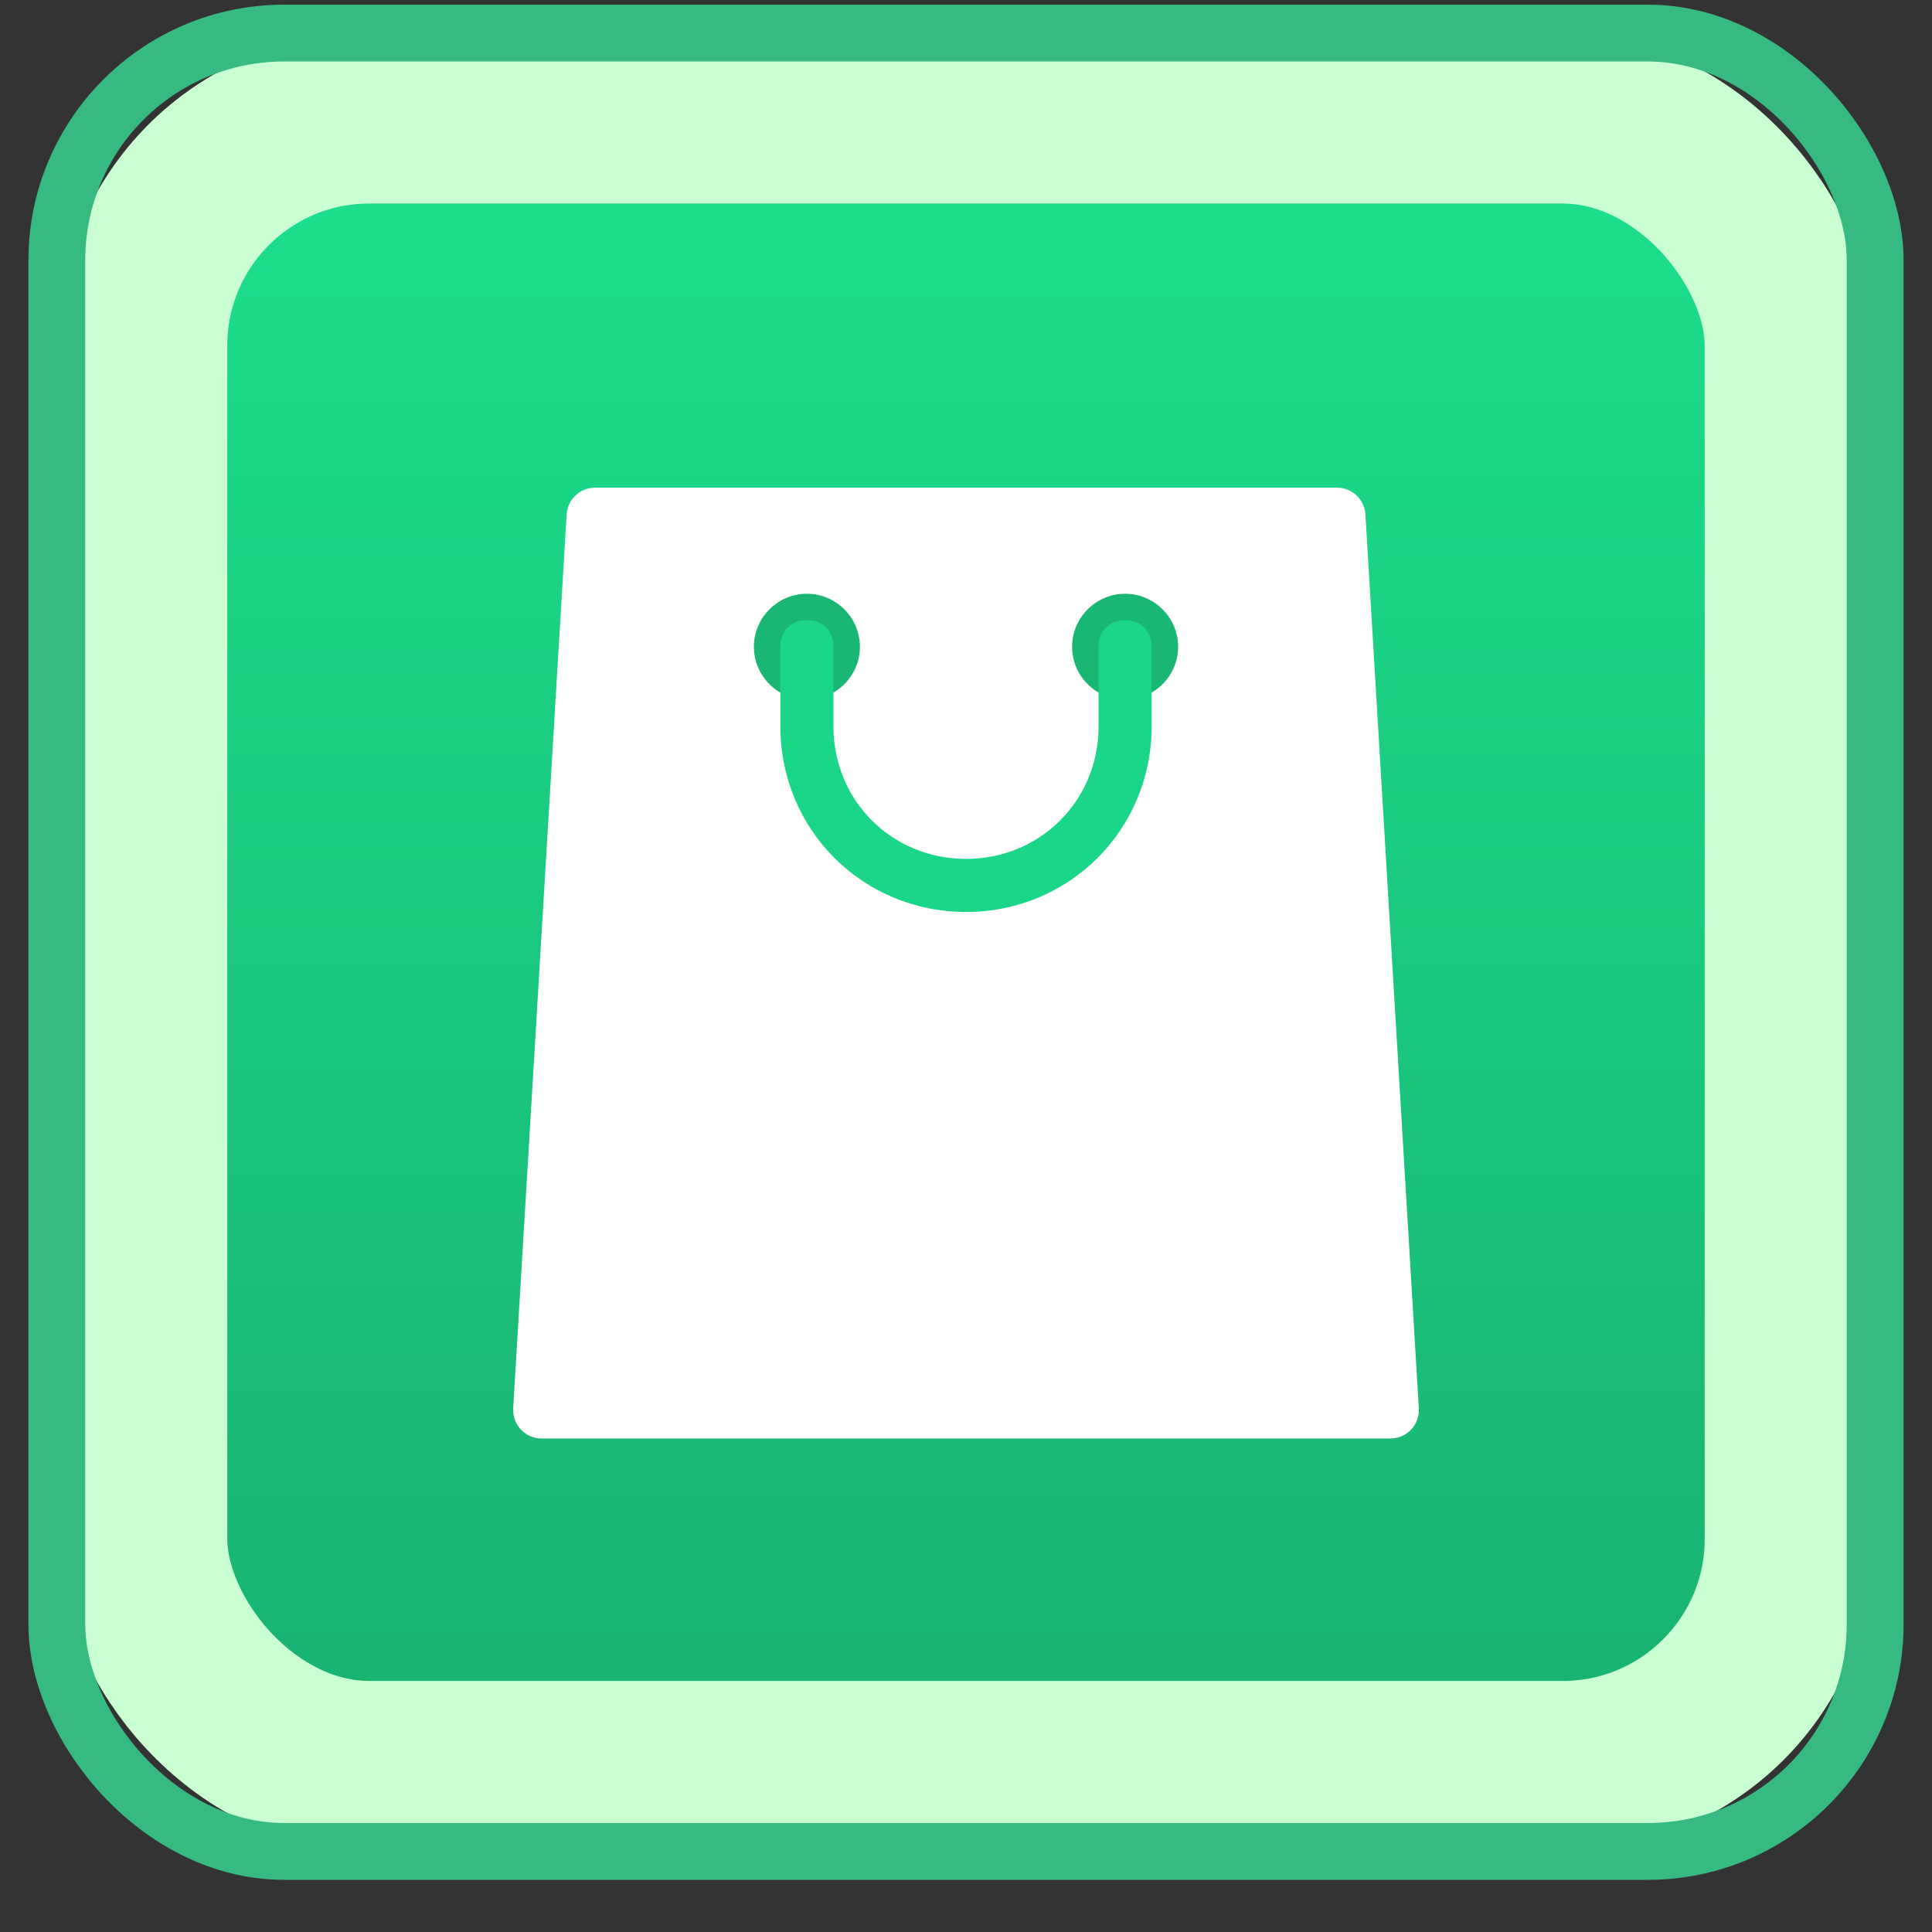 <svg xmlns="http://www.w3.org/2000/svg" xmlns:xlink="http://www.w3.org/1999/xlink" width="34" height="34" viewBox="0 0 34 34">
    <rect x="0" y="0" width="34" height="34" fill="#333333" stroke="none"/>
    <defs>
        <linearGradient id="prefix__a" x1="50%" x2="50%" y1="2.856%" y2="100%">
            <stop offset="0%" stop-color="#1CDE8C"/>
            <stop offset="100%" stop-color="#19B171"/>
        </linearGradient>
        <rect id="prefix__b" width="32" height="32" x="0" y="0" rx="4"/>
    </defs>
    <g fill="none" fill-rule="evenodd" transform="translate(1 .582)">
        <rect width="29" height="29" x="1.5" y="1.5" fill="url(#prefix__a)" stroke="#CAFFD1" stroke-linejoin="square" stroke-width="3" rx="4"/>
        <use stroke="#37B982" xlink:href="#prefix__b"/>
        <g fill-rule="nonzero">
            <path fill="#FFF" d="M1.471 0h13.058c.265 0 .483.206.5.47l.94 15.734c.016.275-.194.512-.47.528l-.03.001H.531c-.276 0-.5-.224-.5-.5v-.03L.972.47c.017-.264.235-.47.5-.47z" transform="translate(8 8)"/>
            <path fill="#1AB674" d="M11.733 2.8c0 .513-.42.933-.933.933-.513 0-.933-.42-.933-.933 0-.513.42-.933.933-.933.513 0 .933.42.933.933zm-5.6 0c0 .513-.42.933-.933.933-.513 0-.933-.42-.933-.933 0-.513.42-.933.933-.933.513 0 .933.42.933.933z" transform="translate(8 8)"/>
            <path fill="#1BD688" d="M8 7.467c-1.82 0-3.267-1.447-3.267-3.267V2.8c0-.28.187-.467.467-.467s.467.187.467.467v1.4c0 1.307 1.026 2.333 2.333 2.333 1.307 0 2.333-1.026 2.333-2.333V2.8c0-.28.187-.467.467-.467s.467.187.467.467v1.4c0 1.82-1.447 3.267-3.267 3.267z" transform="translate(8 8)"/>
        </g>
    </g>
</svg>
